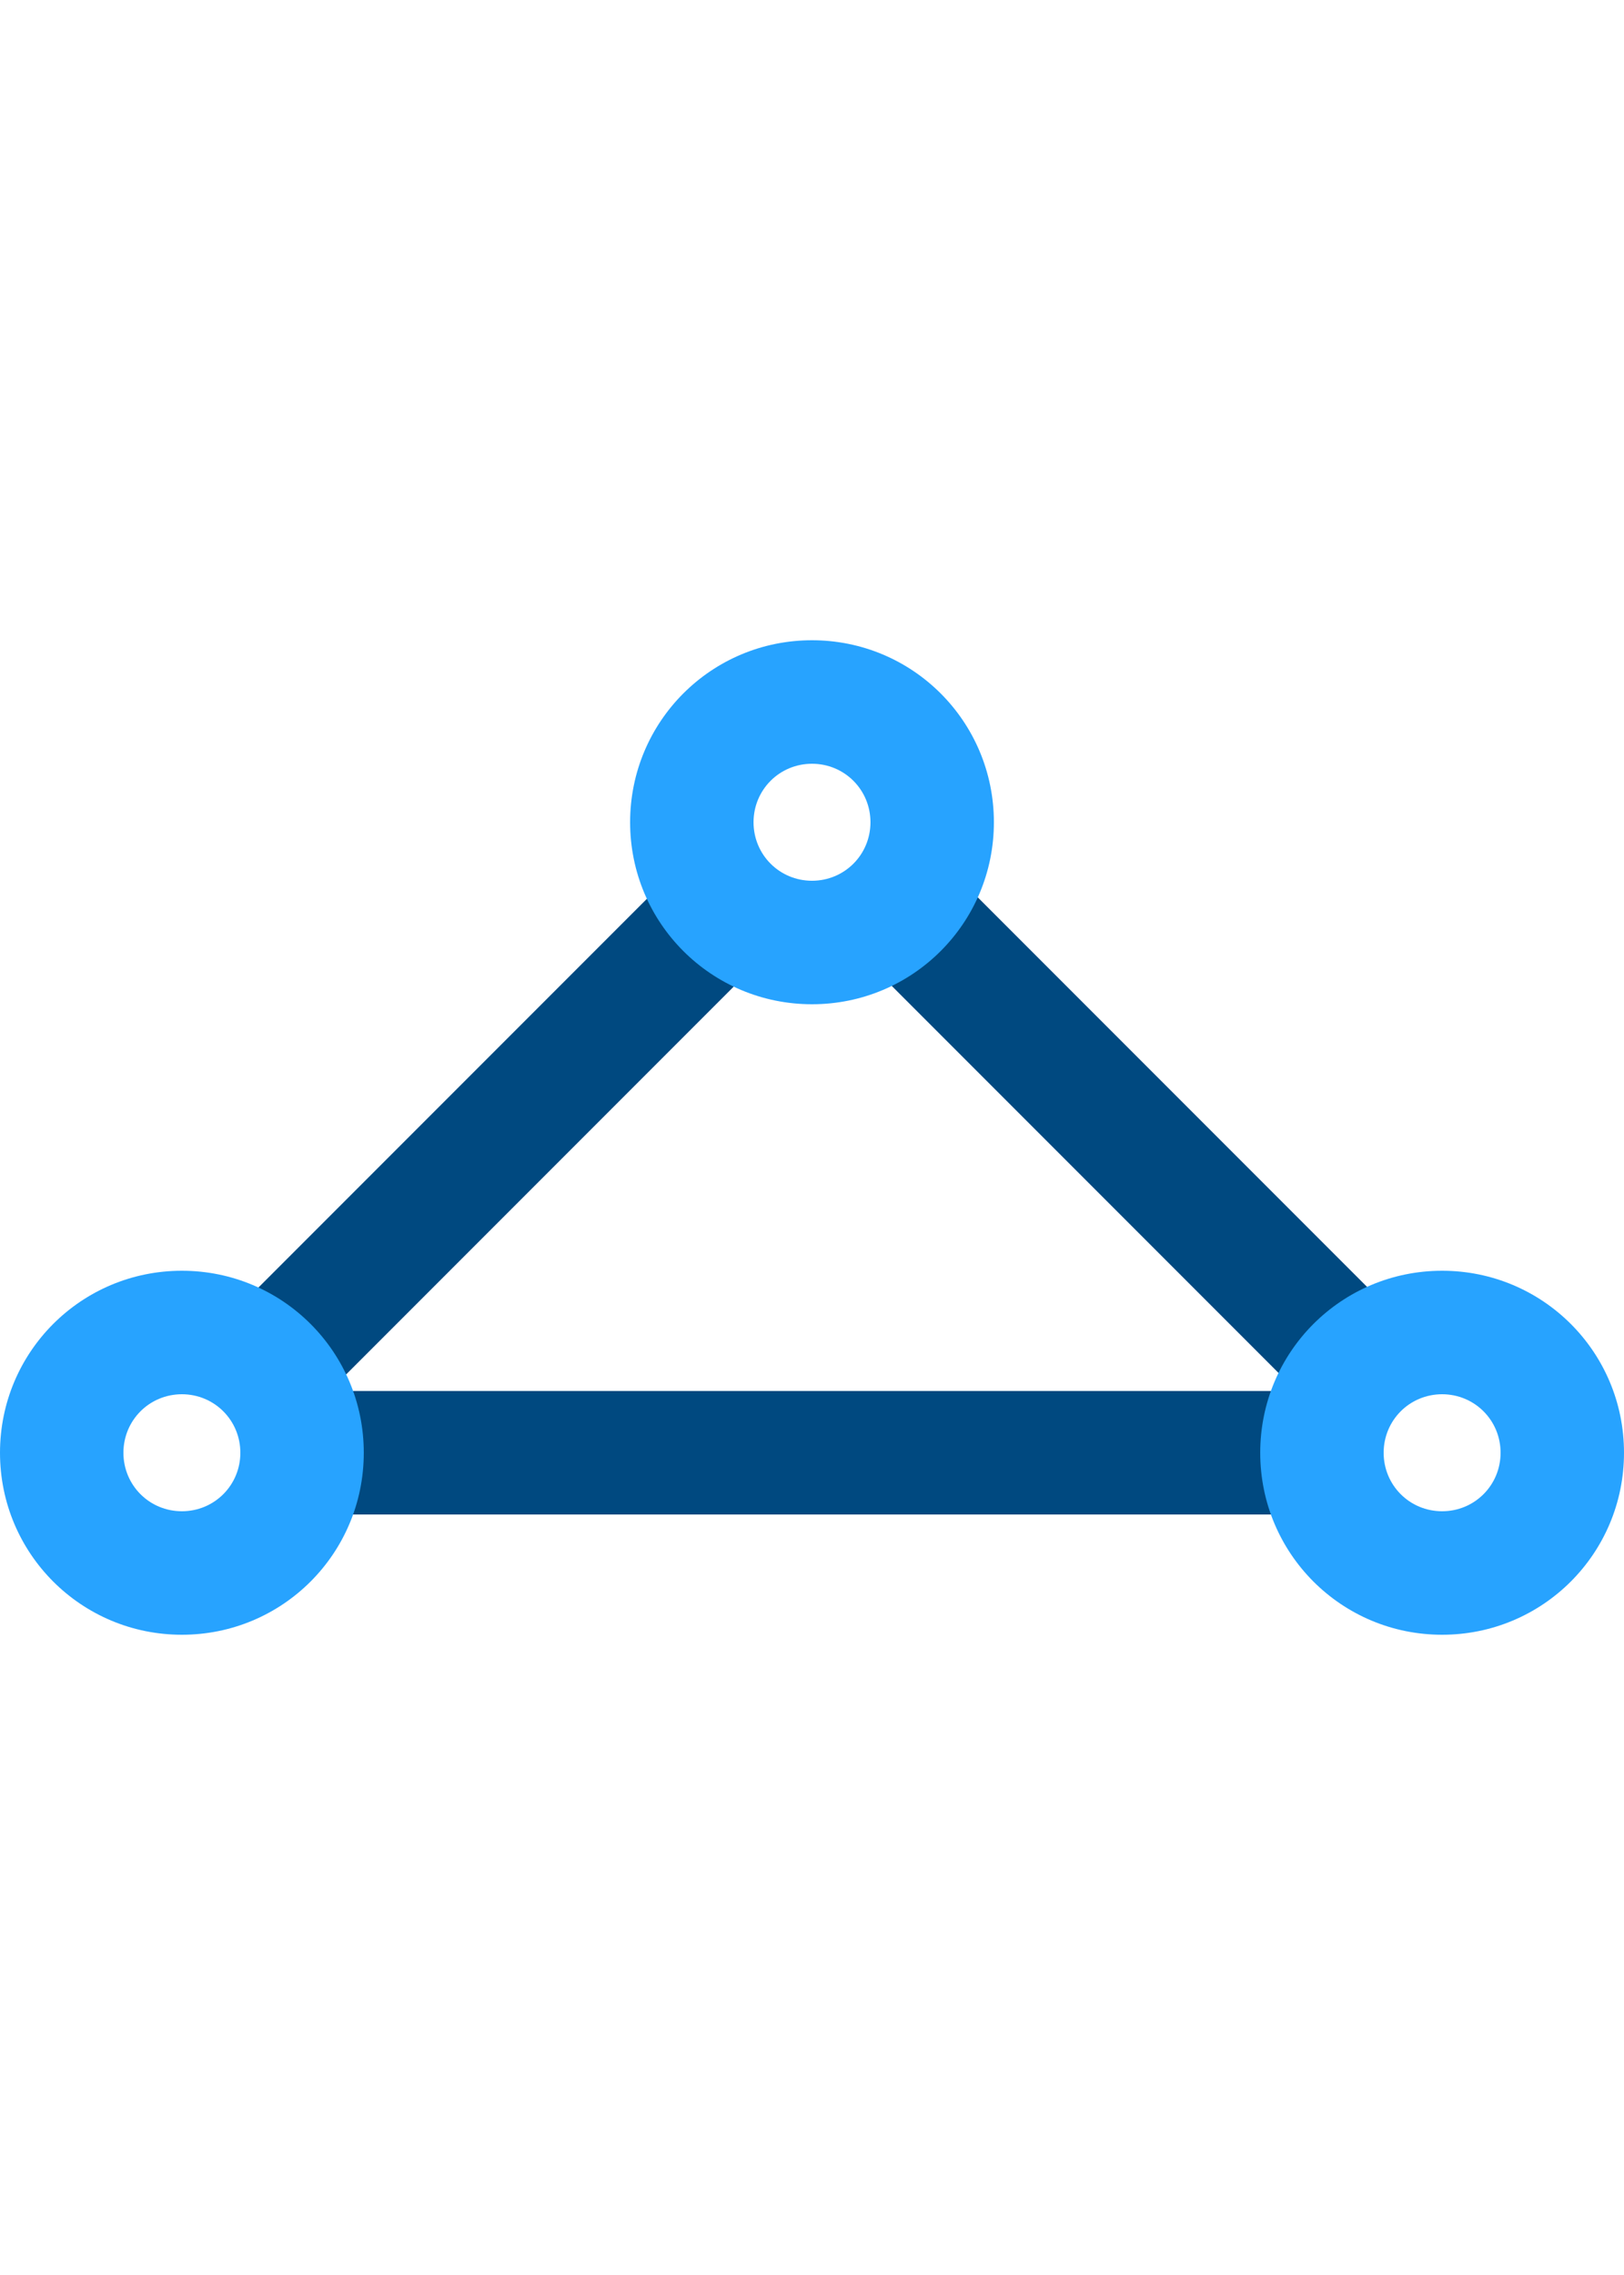 <?xml version="1.0" encoding="utf-8" standalone="no"?><!-- Generator: Adobe Illustrator 17.1.0, SVG Export Plug-In . SVG Version: 6.00 Build 0)  --><svg xmlns:dc="http://purl.org/dc/elements/1.1/" xmlns:cc="http://creativecommons.org/ns#" xmlns:rdf="http://www.w3.org/1999/02/22-rdf-syntax-ns#" xmlns:svg="http://www.w3.org/2000/svg" xmlns="http://www.w3.org/2000/svg" xmlns:sodipodi="http://sodipodi.sourceforge.net/DTD/sodipodi-0.dtd" xmlns:inkscape="http://www.inkscape.org/namespaces/inkscape" version="1.1" id="Layer_1" x="0px" y="0px" width="100%" height="70" viewBox="0 0 50 30.6" enable-background="new 0 0 50 50" xml:space="preserve" sodipodi:docname="Azure ExpressRoute_COLOR.svg" inkscape:version="0.92.2 (5c3e80d, 2017-08-06)" preserveAspectRatio="xMidYMid meet"><defs id="defs17" /><sodipodi:namedview pagecolor="#FFFFFF" bordercolor="#0075CC" borderopacity="1" objecttolerance="10" gridtolerance="10" guidetolerance="10" inkscape:pageopacity="0" inkscape:pageshadow="2" inkscape:window-width="640" inkscape:window-height="480" id="namedview15" showgrid="false" inkscape:zoom="4.72" inkscape:cx="25" inkscape:cy="15.3" inkscape:window-x="0" inkscape:window-y="0" inkscape:window-maximized="0" inkscape:current-layer="Layer_1" /><rect x="9.8" y="23.1" width="31" height="3.8" id="rect2" style="fill:#004980" /><rect x="-11.054" y="19.709" transform="rotate(-45)" width="21.2" height="3.8" id="rect4" style="fill:#004980;stroke-width:1" /><rect x="25.289" y="-15.693" transform="rotate(45)" width="21.2" height="3.8" id="rect6" style="fill:#004980;stroke-width:1" /><path d="m 25,0 c -3.1,0 -5.6,2.5 -5.6,5.6 0,3.1 2.5,5.6 5.6,5.6 3.1,0 5.6,-2.5 5.6,-5.6 C 30.6,2.5 28.1,0 25,0 Z m 0,7.4 c -1,0 -1.8,-0.8 -1.8,-1.8 0,-1 0.8,-1.8 1.8,-1.8 1,0 1.8,0.8 1.8,1.8 0,1 -0.8,1.8 -1.8,1.8 z" id="path8" inkscape:connector-curvature="0" style="fill:#27A3FF" /><path d="M 5.6,19.4 C 2.5,19.4 0,21.9 0,25 c 0,3.1 2.5,5.6 5.6,5.6 3.1,0 5.6,-2.5 5.6,-5.6 0,-3.1 -2.5,-5.6 -5.6,-5.6 z m 0,7.4 c -1,0 -1.8,-0.8 -1.8,-1.8 0,-1 0.8,-1.8 1.8,-1.8 1,0 1.8,0.8 1.8,1.8 0,1 -0.8,1.8 -1.8,1.8 z" id="path10" inkscape:connector-curvature="0" style="fill:#27A3FF" /><path d="m 44.4,19.4 c -3.1,0 -5.6,2.5 -5.6,5.6 0,3.1 2.5,5.6 5.6,5.6 3.1,0 5.6,-2.5 5.6,-5.6 0,-3.1 -2.5,-5.6 -5.6,-5.6 z m 0,7.4 c -1,0 -1.8,-0.8 -1.8,-1.8 0,-1 0.8,-1.8 1.8,-1.8 1,0 1.8,0.8 1.8,1.8 0,1 -0.8,1.8 -1.8,1.8 z" id="path12" inkscape:connector-curvature="0" style="fill:#27A3FF" /></svg>